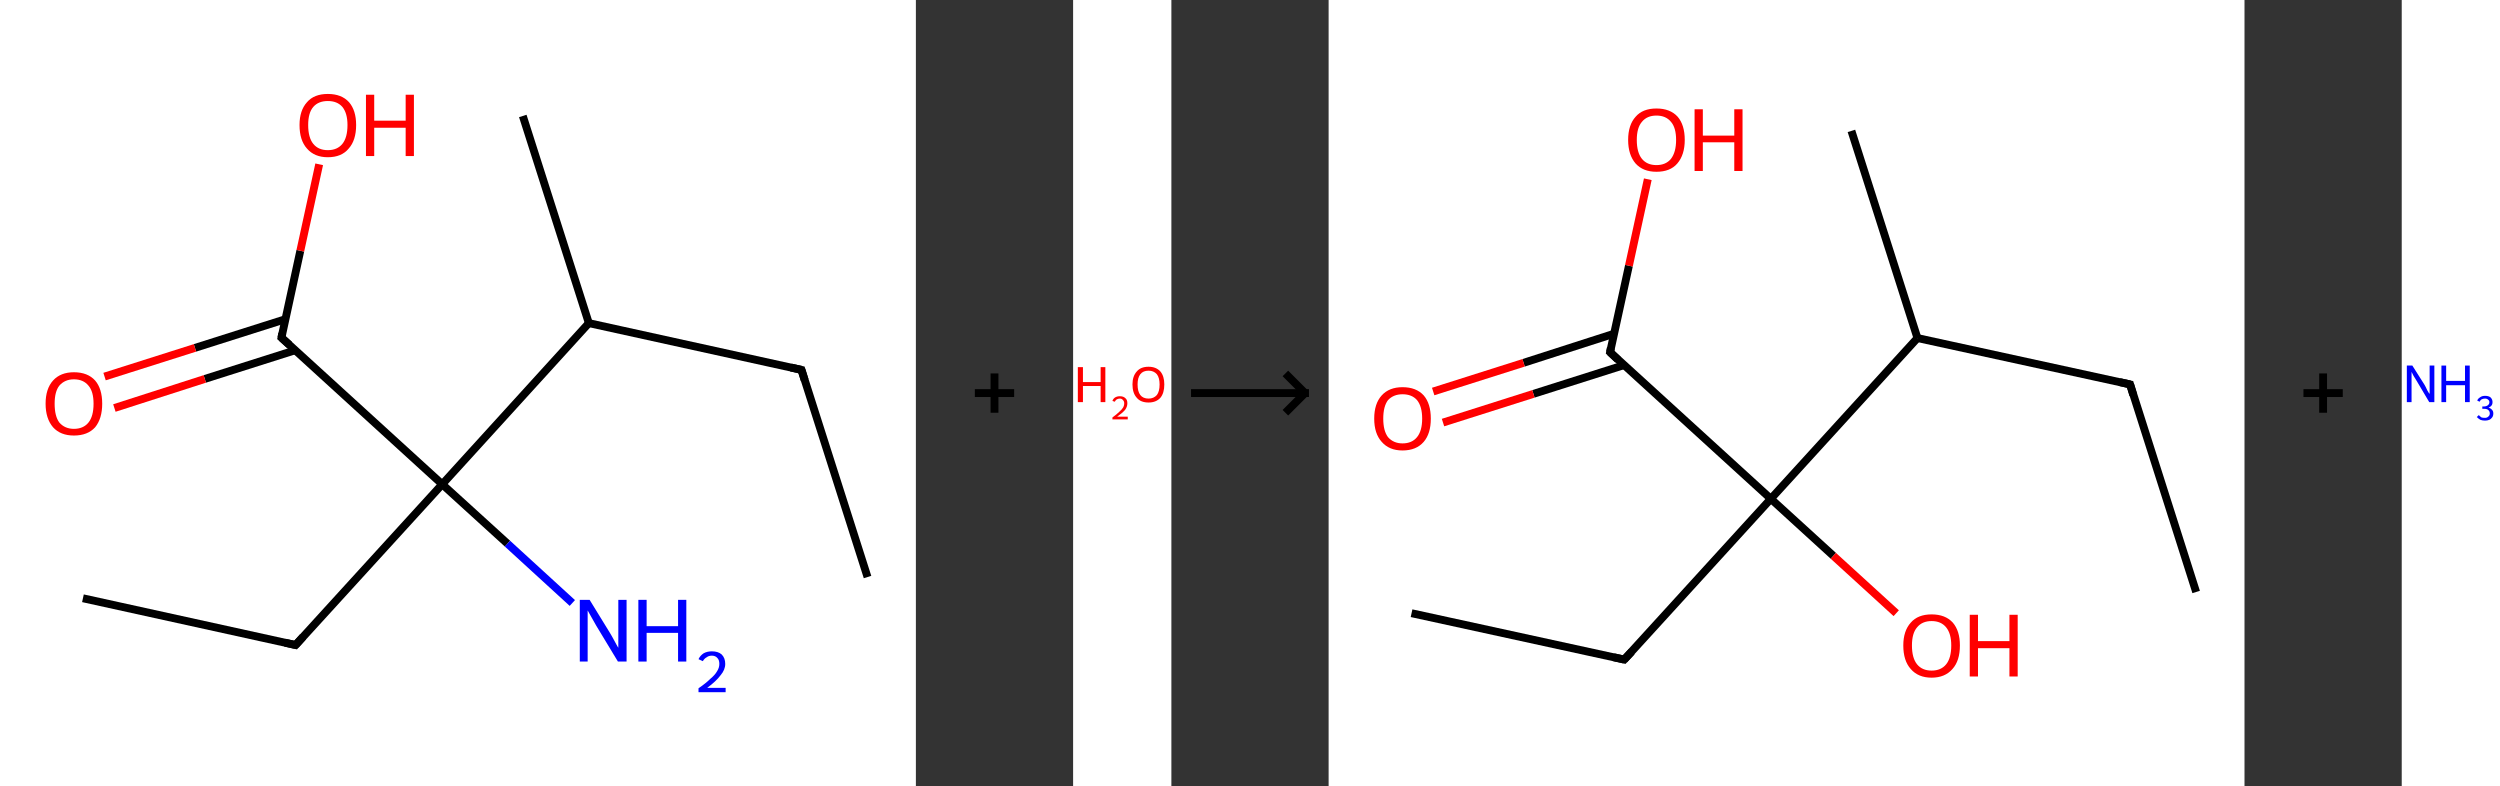 <?xml version='1.0' encoding='ASCII' standalone='yes'?>
<svg xmlns="http://www.w3.org/2000/svg" xmlns:xlink="http://www.w3.org/1999/xlink" version="1.1" width="636.0px" viewBox="0 0 636.0 200.0" height="200.0px">
  <rect x="0" y="0" width="636.0" height="200.0" fill="#333333" stroke="none"/>
  <g>
    <g transform="translate(0, 0) scale(1 1) "><!-- END OF HEADER -->
<rect style="opacity:1.0;fill:#FFFFFF;stroke:none" width="233.0" height="200.0" x="0.0" y="0.0"> </rect>
<path class="bond-0 atom-0 atom-1" d="M 220.7,146.8 L 203.9,94.1" style="fill:none;fill-rule:evenodd;stroke:#000000;stroke-width:2.0px;stroke-linecap:butt;stroke-linejoin:miter;stroke-opacity:1"/>
<path class="bond-1 atom-1 atom-2" d="M 203.9,94.1 L 149.8,82.2" style="fill:none;fill-rule:evenodd;stroke:#000000;stroke-width:2.0px;stroke-linecap:butt;stroke-linejoin:miter;stroke-opacity:1"/>
<path class="bond-2 atom-2 atom-3" d="M 149.8,82.2 L 133.0,29.5" style="fill:none;fill-rule:evenodd;stroke:#000000;stroke-width:2.0px;stroke-linecap:butt;stroke-linejoin:miter;stroke-opacity:1"/>
<path class="bond-3 atom-2 atom-4" d="M 149.8,82.2 L 112.5,123.2" style="fill:none;fill-rule:evenodd;stroke:#000000;stroke-width:2.0px;stroke-linecap:butt;stroke-linejoin:miter;stroke-opacity:1"/>
<path class="bond-4 atom-4 atom-5" d="M 112.5,123.2 L 129.1,138.3" style="fill:none;fill-rule:evenodd;stroke:#000000;stroke-width:2.0px;stroke-linecap:butt;stroke-linejoin:miter;stroke-opacity:1"/>
<path class="bond-4 atom-4 atom-5" d="M 129.1,138.3 L 145.6,153.4" style="fill:none;fill-rule:evenodd;stroke:#0000FF;stroke-width:2.0px;stroke-linecap:butt;stroke-linejoin:miter;stroke-opacity:1"/>
<path class="bond-5 atom-4 atom-6" d="M 112.5,123.2 L 75.2,164.1" style="fill:none;fill-rule:evenodd;stroke:#000000;stroke-width:2.0px;stroke-linecap:butt;stroke-linejoin:miter;stroke-opacity:1"/>
<path class="bond-6 atom-6 atom-7" d="M 75.2,164.1 L 21.1,152.2" style="fill:none;fill-rule:evenodd;stroke:#000000;stroke-width:2.0px;stroke-linecap:butt;stroke-linejoin:miter;stroke-opacity:1"/>
<path class="bond-7 atom-4 atom-8" d="M 112.5,123.2 L 71.6,85.9" style="fill:none;fill-rule:evenodd;stroke:#000000;stroke-width:2.0px;stroke-linecap:butt;stroke-linejoin:miter;stroke-opacity:1"/>
<path class="bond-8 atom-8 atom-9" d="M 72.6,81.2 L 49.6,88.5" style="fill:none;fill-rule:evenodd;stroke:#000000;stroke-width:2.0px;stroke-linecap:butt;stroke-linejoin:miter;stroke-opacity:1"/>
<path class="bond-8 atom-8 atom-9" d="M 49.6,88.5 L 26.6,95.8" style="fill:none;fill-rule:evenodd;stroke:#FF0000;stroke-width:2.0px;stroke-linecap:butt;stroke-linejoin:miter;stroke-opacity:1"/>
<path class="bond-8 atom-8 atom-9" d="M 75.1,89.1 L 52.1,96.4" style="fill:none;fill-rule:evenodd;stroke:#000000;stroke-width:2.0px;stroke-linecap:butt;stroke-linejoin:miter;stroke-opacity:1"/>
<path class="bond-8 atom-8 atom-9" d="M 52.1,96.4 L 29.1,103.8" style="fill:none;fill-rule:evenodd;stroke:#FF0000;stroke-width:2.0px;stroke-linecap:butt;stroke-linejoin:miter;stroke-opacity:1"/>
<path class="bond-9 atom-8 atom-10" d="M 71.6,85.9 L 76.4,63.8" style="fill:none;fill-rule:evenodd;stroke:#000000;stroke-width:2.0px;stroke-linecap:butt;stroke-linejoin:miter;stroke-opacity:1"/>
<path class="bond-9 atom-8 atom-10" d="M 76.4,63.8 L 81.2,41.8" style="fill:none;fill-rule:evenodd;stroke:#FF0000;stroke-width:2.0px;stroke-linecap:butt;stroke-linejoin:miter;stroke-opacity:1"/>
<path d="M 204.7,96.7 L 203.9,94.1 L 201.2,93.5" style="fill:none;stroke:#000000;stroke-width:2.0px;stroke-linecap:butt;stroke-linejoin:miter;stroke-opacity:1;"/>
<path d="M 77.1,162.0 L 75.2,164.1 L 72.5,163.5" style="fill:none;stroke:#000000;stroke-width:2.0px;stroke-linecap:butt;stroke-linejoin:miter;stroke-opacity:1;"/>
<path d="M 73.6,87.7 L 71.6,85.9 L 71.8,84.8" style="fill:none;stroke:#000000;stroke-width:2.0px;stroke-linecap:butt;stroke-linejoin:miter;stroke-opacity:1;"/>
<path class="atom-5" d="M 150.0 152.6 L 155.1 160.9 Q 155.6 161.7, 156.4 163.2 Q 157.2 164.7, 157.3 164.8 L 157.3 152.6 L 159.4 152.6 L 159.4 168.3 L 157.2 168.3 L 151.7 159.2 Q 151.1 158.1, 150.4 156.9 Q 149.7 155.7, 149.5 155.3 L 149.5 168.3 L 147.5 168.3 L 147.5 152.6 L 150.0 152.6 " fill="#0000FF"/>
<path class="atom-5" d="M 162.4 152.6 L 164.5 152.6 L 164.5 159.3 L 172.5 159.3 L 172.5 152.6 L 174.6 152.6 L 174.6 168.3 L 172.5 168.3 L 172.5 161.0 L 164.5 161.0 L 164.5 168.3 L 162.4 168.3 L 162.4 152.6 " fill="#0000FF"/>
<path class="atom-5" d="M 177.7 167.7 Q 178.1 166.8, 179.0 166.2 Q 179.9 165.7, 181.1 165.7 Q 182.7 165.7, 183.6 166.5 Q 184.5 167.4, 184.5 168.9 Q 184.5 170.4, 183.3 171.8 Q 182.2 173.3, 179.9 175.0 L 184.6 175.0 L 184.6 176.1 L 177.7 176.1 L 177.7 175.1 Q 179.6 173.8, 180.7 172.7 Q 181.9 171.7, 182.4 170.8 Q 183.0 169.9, 183.0 168.9 Q 183.0 167.9, 182.5 167.4 Q 182.0 166.8, 181.1 166.8 Q 180.3 166.8, 179.8 167.2 Q 179.2 167.5, 178.8 168.2 L 177.7 167.7 " fill="#0000FF"/>
<path class="atom-9" d="M 11.6 102.7 Q 11.6 98.9, 13.5 96.8 Q 15.4 94.7, 18.8 94.7 Q 22.3 94.7, 24.2 96.8 Q 26.0 98.9, 26.0 102.7 Q 26.0 106.5, 24.2 108.7 Q 22.3 110.8, 18.8 110.8 Q 15.4 110.8, 13.5 108.7 Q 11.6 106.5, 11.6 102.7 M 18.8 109.1 Q 21.2 109.1, 22.5 107.5 Q 23.8 105.9, 23.8 102.7 Q 23.8 99.6, 22.5 98.1 Q 21.2 96.5, 18.8 96.5 Q 16.5 96.5, 15.1 98.1 Q 13.9 99.6, 13.9 102.7 Q 13.9 105.9, 15.1 107.5 Q 16.5 109.1, 18.8 109.1 " fill="#FF0000"/>
<path class="atom-10" d="M 76.2 31.8 Q 76.2 28.1, 78.1 26.0 Q 79.9 23.9, 83.4 23.9 Q 86.9 23.9, 88.8 26.0 Q 90.6 28.1, 90.6 31.8 Q 90.6 35.7, 88.7 37.8 Q 86.9 40.0, 83.4 40.0 Q 80.0 40.0, 78.1 37.8 Q 76.2 35.7, 76.2 31.8 M 83.4 38.2 Q 85.8 38.2, 87.1 36.6 Q 88.4 35.0, 88.4 31.8 Q 88.4 28.8, 87.1 27.2 Q 85.8 25.7, 83.4 25.7 Q 81.0 25.7, 79.7 27.2 Q 78.4 28.7, 78.4 31.8 Q 78.4 35.0, 79.7 36.6 Q 81.0 38.2, 83.4 38.2 " fill="#FF0000"/>
<path class="atom-10" d="M 93.1 24.1 L 95.2 24.1 L 95.2 30.7 L 103.2 30.7 L 103.2 24.1 L 105.3 24.1 L 105.3 39.7 L 103.2 39.7 L 103.2 32.5 L 95.2 32.5 L 95.2 39.7 L 93.1 39.7 L 93.1 24.1 " fill="#FF0000"/>
</g>
    <g transform="translate(233.0, 0) scale(1 1) "><line x1="15" y1="100" x2="25" y2="100" style="stroke:rgb(0,0,0);stroke-width:2"/>
  <line x1="20" y1="95" x2="20" y2="105" style="stroke:rgb(0,0,0);stroke-width:2"/>
</g>
    <g transform="translate(273.0, 0) scale(1 1) "><!-- END OF HEADER -->
<rect style="opacity:1.0;fill:#FFFFFF;stroke:none" width="25.0" height="200.0" x="0.0" y="0.0"> </rect>
<path class="atom-0" d="M 1.2 93.4 L 2.5 93.4 L 2.5 97.2 L 7.0 97.2 L 7.0 93.4 L 8.2 93.4 L 8.2 102.3 L 7.0 102.3 L 7.0 98.2 L 2.5 98.2 L 2.5 102.3 L 1.2 102.3 L 1.2 93.4 " fill="#FF0000"/>
<path class="atom-0" d="M 10.0 102.0 Q 10.2 101.4, 10.7 101.1 Q 11.2 100.8, 11.9 100.8 Q 12.8 100.8, 13.3 101.3 Q 13.8 101.7, 13.8 102.6 Q 13.8 103.5, 13.2 104.3 Q 12.5 105.1, 11.2 106.0 L 13.9 106.0 L 13.9 106.7 L 10.0 106.7 L 10.0 106.2 Q 11.1 105.4, 11.7 104.8 Q 12.4 104.2, 12.7 103.7 Q 13.0 103.2, 13.0 102.6 Q 13.0 102.1, 12.7 101.8 Q 12.4 101.4, 11.9 101.4 Q 11.5 101.4, 11.1 101.6 Q 10.8 101.8, 10.6 102.2 L 10.0 102.0 " fill="#FF0000"/>
<path class="atom-0" d="M 15.1 97.8 Q 15.1 95.7, 16.2 94.5 Q 17.2 93.3, 19.2 93.3 Q 21.1 93.3, 22.2 94.5 Q 23.2 95.7, 23.2 97.8 Q 23.2 100.0, 22.2 101.2 Q 21.1 102.4, 19.2 102.4 Q 17.2 102.4, 16.2 101.2 Q 15.1 100.0, 15.1 97.8 M 19.2 101.4 Q 20.5 101.4, 21.3 100.5 Q 22.0 99.6, 22.0 97.8 Q 22.0 96.1, 21.3 95.2 Q 20.5 94.3, 19.2 94.3 Q 17.8 94.3, 17.1 95.2 Q 16.4 96.1, 16.4 97.8 Q 16.4 99.6, 17.1 100.5 Q 17.8 101.4, 19.2 101.4 " fill="#FF0000"/>
</g>
    <g transform="translate(298.0, 0) scale(1 1) "><line x1="5" y1="100" x2="35" y2="100" style="stroke:rgb(0,0,0);stroke-width:2"/>
  <line x1="34" y1="100" x2="29" y2="95" style="stroke:rgb(0,0,0);stroke-width:2"/>
  <line x1="34" y1="100" x2="29" y2="105" style="stroke:rgb(0,0,0);stroke-width:2"/>
</g>
    <g transform="translate(338.0, 0) scale(1 1) "><!-- END OF HEADER -->
<rect style="opacity:1.0;fill:#FFFFFF;stroke:none" width="233.0" height="200.0" x="0.0" y="0.0"> </rect>
<path class="bond-0 atom-0 atom-1" d="M 220.7,150.6 L 203.9,97.8" style="fill:none;fill-rule:evenodd;stroke:#000000;stroke-width:2.0px;stroke-linecap:butt;stroke-linejoin:miter;stroke-opacity:1"/>
<path class="bond-1 atom-1 atom-2" d="M 203.9,97.8 L 149.8,86.0" style="fill:none;fill-rule:evenodd;stroke:#000000;stroke-width:2.0px;stroke-linecap:butt;stroke-linejoin:miter;stroke-opacity:1"/>
<path class="bond-2 atom-2 atom-3" d="M 149.8,86.0 L 133.0,33.3" style="fill:none;fill-rule:evenodd;stroke:#000000;stroke-width:2.0px;stroke-linecap:butt;stroke-linejoin:miter;stroke-opacity:1"/>
<path class="bond-3 atom-2 atom-4" d="M 149.8,86.0 L 112.5,126.9" style="fill:none;fill-rule:evenodd;stroke:#000000;stroke-width:2.0px;stroke-linecap:butt;stroke-linejoin:miter;stroke-opacity:1"/>
<path class="bond-4 atom-4 atom-5" d="M 112.5,126.9 L 128.4,141.4" style="fill:none;fill-rule:evenodd;stroke:#000000;stroke-width:2.0px;stroke-linecap:butt;stroke-linejoin:miter;stroke-opacity:1"/>
<path class="bond-4 atom-4 atom-5" d="M 128.4,141.4 L 144.4,156.0" style="fill:none;fill-rule:evenodd;stroke:#FF0000;stroke-width:2.0px;stroke-linecap:butt;stroke-linejoin:miter;stroke-opacity:1"/>
<path class="bond-5 atom-4 atom-6" d="M 112.5,126.9 L 75.2,167.8" style="fill:none;fill-rule:evenodd;stroke:#000000;stroke-width:2.0px;stroke-linecap:butt;stroke-linejoin:miter;stroke-opacity:1"/>
<path class="bond-6 atom-6 atom-7" d="M 75.2,167.8 L 21.1,156.0" style="fill:none;fill-rule:evenodd;stroke:#000000;stroke-width:2.0px;stroke-linecap:butt;stroke-linejoin:miter;stroke-opacity:1"/>
<path class="bond-7 atom-4 atom-8" d="M 112.5,126.9 L 71.6,89.6" style="fill:none;fill-rule:evenodd;stroke:#000000;stroke-width:2.0px;stroke-linecap:butt;stroke-linejoin:miter;stroke-opacity:1"/>
<path class="bond-8 atom-8 atom-9" d="M 72.6,84.9 L 49.6,92.3" style="fill:none;fill-rule:evenodd;stroke:#000000;stroke-width:2.0px;stroke-linecap:butt;stroke-linejoin:miter;stroke-opacity:1"/>
<path class="bond-8 atom-8 atom-9" d="M 49.6,92.3 L 26.6,99.6" style="fill:none;fill-rule:evenodd;stroke:#FF0000;stroke-width:2.0px;stroke-linecap:butt;stroke-linejoin:miter;stroke-opacity:1"/>
<path class="bond-8 atom-8 atom-9" d="M 75.1,92.9 L 52.1,100.2" style="fill:none;fill-rule:evenodd;stroke:#000000;stroke-width:2.0px;stroke-linecap:butt;stroke-linejoin:miter;stroke-opacity:1"/>
<path class="bond-8 atom-8 atom-9" d="M 52.1,100.2 L 29.1,107.5" style="fill:none;fill-rule:evenodd;stroke:#FF0000;stroke-width:2.0px;stroke-linecap:butt;stroke-linejoin:miter;stroke-opacity:1"/>
<path class="bond-9 atom-8 atom-10" d="M 71.6,89.6 L 76.4,67.6" style="fill:none;fill-rule:evenodd;stroke:#000000;stroke-width:2.0px;stroke-linecap:butt;stroke-linejoin:miter;stroke-opacity:1"/>
<path class="bond-9 atom-8 atom-10" d="M 76.4,67.6 L 81.2,45.6" style="fill:none;fill-rule:evenodd;stroke:#FF0000;stroke-width:2.0px;stroke-linecap:butt;stroke-linejoin:miter;stroke-opacity:1"/>
<path d="M 204.7,100.5 L 203.9,97.8 L 201.2,97.2" style="fill:none;stroke:#000000;stroke-width:2.0px;stroke-linecap:butt;stroke-linejoin:miter;stroke-opacity:1;"/>
<path d="M 77.1,165.8 L 75.2,167.8 L 72.5,167.2" style="fill:none;stroke:#000000;stroke-width:2.0px;stroke-linecap:butt;stroke-linejoin:miter;stroke-opacity:1;"/>
<path d="M 73.6,91.5 L 71.6,89.6 L 71.8,88.5" style="fill:none;stroke:#000000;stroke-width:2.0px;stroke-linecap:butt;stroke-linejoin:miter;stroke-opacity:1;"/>
<path class="atom-5" d="M 146.2 164.2 Q 146.2 160.5, 148.1 158.4 Q 149.9 156.3, 153.4 156.3 Q 156.9 156.3, 158.8 158.4 Q 160.6 160.5, 160.6 164.2 Q 160.6 168.1, 158.7 170.2 Q 156.8 172.4, 153.4 172.4 Q 150.0 172.4, 148.1 170.2 Q 146.2 168.1, 146.2 164.2 M 153.4 170.6 Q 155.8 170.6, 157.1 169.0 Q 158.4 167.4, 158.4 164.2 Q 158.4 161.2, 157.1 159.6 Q 155.8 158.0, 153.4 158.0 Q 151.0 158.0, 149.7 159.6 Q 148.4 161.1, 148.4 164.2 Q 148.4 167.4, 149.7 169.0 Q 151.0 170.6, 153.4 170.6 " fill="#FF0000"/>
<path class="atom-5" d="M 163.1 156.4 L 165.2 156.4 L 165.2 163.1 L 173.2 163.1 L 173.2 156.4 L 175.3 156.4 L 175.3 172.1 L 173.2 172.1 L 173.2 164.9 L 165.2 164.9 L 165.2 172.1 L 163.1 172.1 L 163.1 156.4 " fill="#FF0000"/>
<path class="atom-9" d="M 11.6 106.5 Q 11.6 102.7, 13.5 100.6 Q 15.4 98.5, 18.8 98.5 Q 22.3 98.5, 24.2 100.6 Q 26.0 102.7, 26.0 106.5 Q 26.0 110.3, 24.2 112.4 Q 22.3 114.6, 18.8 114.6 Q 15.4 114.6, 13.5 112.4 Q 11.6 110.3, 11.6 106.5 M 18.8 112.8 Q 21.2 112.8, 22.5 111.2 Q 23.8 109.6, 23.8 106.5 Q 23.8 103.4, 22.5 101.8 Q 21.2 100.3, 18.8 100.3 Q 16.5 100.3, 15.1 101.8 Q 13.9 103.4, 13.9 106.5 Q 13.9 109.6, 15.1 111.2 Q 16.5 112.8, 18.8 112.8 " fill="#FF0000"/>
<path class="atom-10" d="M 76.2 35.6 Q 76.2 31.8, 78.1 29.7 Q 79.9 27.6, 83.4 27.6 Q 86.9 27.6, 88.8 29.7 Q 90.6 31.8, 90.6 35.6 Q 90.6 39.4, 88.7 41.6 Q 86.9 43.7, 83.4 43.7 Q 80.0 43.7, 78.1 41.6 Q 76.2 39.4, 76.2 35.6 M 83.4 42.0 Q 85.8 42.0, 87.1 40.4 Q 88.4 38.7, 88.4 35.6 Q 88.4 32.5, 87.1 31.0 Q 85.8 29.4, 83.4 29.4 Q 81.0 29.4, 79.7 31.0 Q 78.4 32.5, 78.4 35.6 Q 78.4 38.8, 79.7 40.4 Q 81.0 42.0, 83.4 42.0 " fill="#FF0000"/>
<path class="atom-10" d="M 93.1 27.8 L 95.2 27.8 L 95.2 34.5 L 103.2 34.5 L 103.2 27.8 L 105.3 27.8 L 105.3 43.5 L 103.2 43.5 L 103.2 36.2 L 95.2 36.2 L 95.2 43.5 L 93.1 43.5 L 93.1 27.8 " fill="#FF0000"/>
</g>
    <g transform="translate(571.0, 0) scale(1 1) "><line x1="15" y1="100" x2="25" y2="100" style="stroke:rgb(0,0,0);stroke-width:2"/>
  <line x1="20" y1="95" x2="20" y2="105" style="stroke:rgb(0,0,0);stroke-width:2"/>
</g>
    <g transform="translate(611.0, 0) scale(1 1) "><!-- END OF HEADER -->
<rect style="opacity:1.0;fill:#FFFFFF;stroke:none" width="25.0" height="200.0" x="0.0" y="0.0"> </rect>
<path class="atom-0" d="M 2.7 93.0 L 5.8 97.9 Q 6.1 98.4, 6.5 99.3 Q 7.0 100.2, 7.1 100.2 L 7.1 93.0 L 8.3 93.0 L 8.3 102.3 L 7.0 102.3 L 3.8 96.9 Q 3.4 96.3, 3.0 95.6 Q 2.6 94.8, 2.5 94.6 L 2.5 102.3 L 1.3 102.3 L 1.3 93.0 L 2.7 93.0 " fill="#0000FF"/>
<path class="atom-0" d="M 10.1 93.0 L 11.3 93.0 L 11.3 96.9 L 16.1 96.9 L 16.1 93.0 L 17.3 93.0 L 17.3 102.3 L 16.1 102.3 L 16.1 98.0 L 11.3 98.0 L 11.3 102.3 L 10.1 102.3 L 10.1 93.0 " fill="#0000FF"/>
<path class="atom-0" d="M 22.1 103.7 Q 22.7 103.9, 23.0 104.3 Q 23.3 104.6, 23.3 105.2 Q 23.3 105.8, 23.0 106.2 Q 22.7 106.6, 22.3 106.8 Q 21.8 107.0, 21.2 107.0 Q 20.5 107.0, 20.0 106.8 Q 19.5 106.5, 19.1 106.1 L 19.6 105.6 Q 20.0 106.0, 20.3 106.2 Q 20.6 106.3, 21.2 106.3 Q 21.7 106.3, 22.0 106.0 Q 22.4 105.7, 22.4 105.2 Q 22.4 104.6, 22.0 104.3 Q 21.7 104.0, 20.9 104.0 L 20.5 104.0 L 20.5 103.4 L 20.9 103.4 Q 21.5 103.4, 21.9 103.1 Q 22.3 102.8, 22.3 102.3 Q 22.3 101.9, 22.0 101.7 Q 21.7 101.4, 21.2 101.4 Q 20.7 101.4, 20.3 101.6 Q 20.0 101.8, 19.8 102.2 L 19.2 101.9 Q 19.4 101.4, 19.9 101.1 Q 20.4 100.7, 21.2 100.7 Q 22.1 100.7, 22.6 101.1 Q 23.1 101.6, 23.1 102.3 Q 23.1 102.8, 22.9 103.1 Q 22.6 103.5, 22.1 103.7 " fill="#0000FF"/>
</g>
  </g>
</svg>
